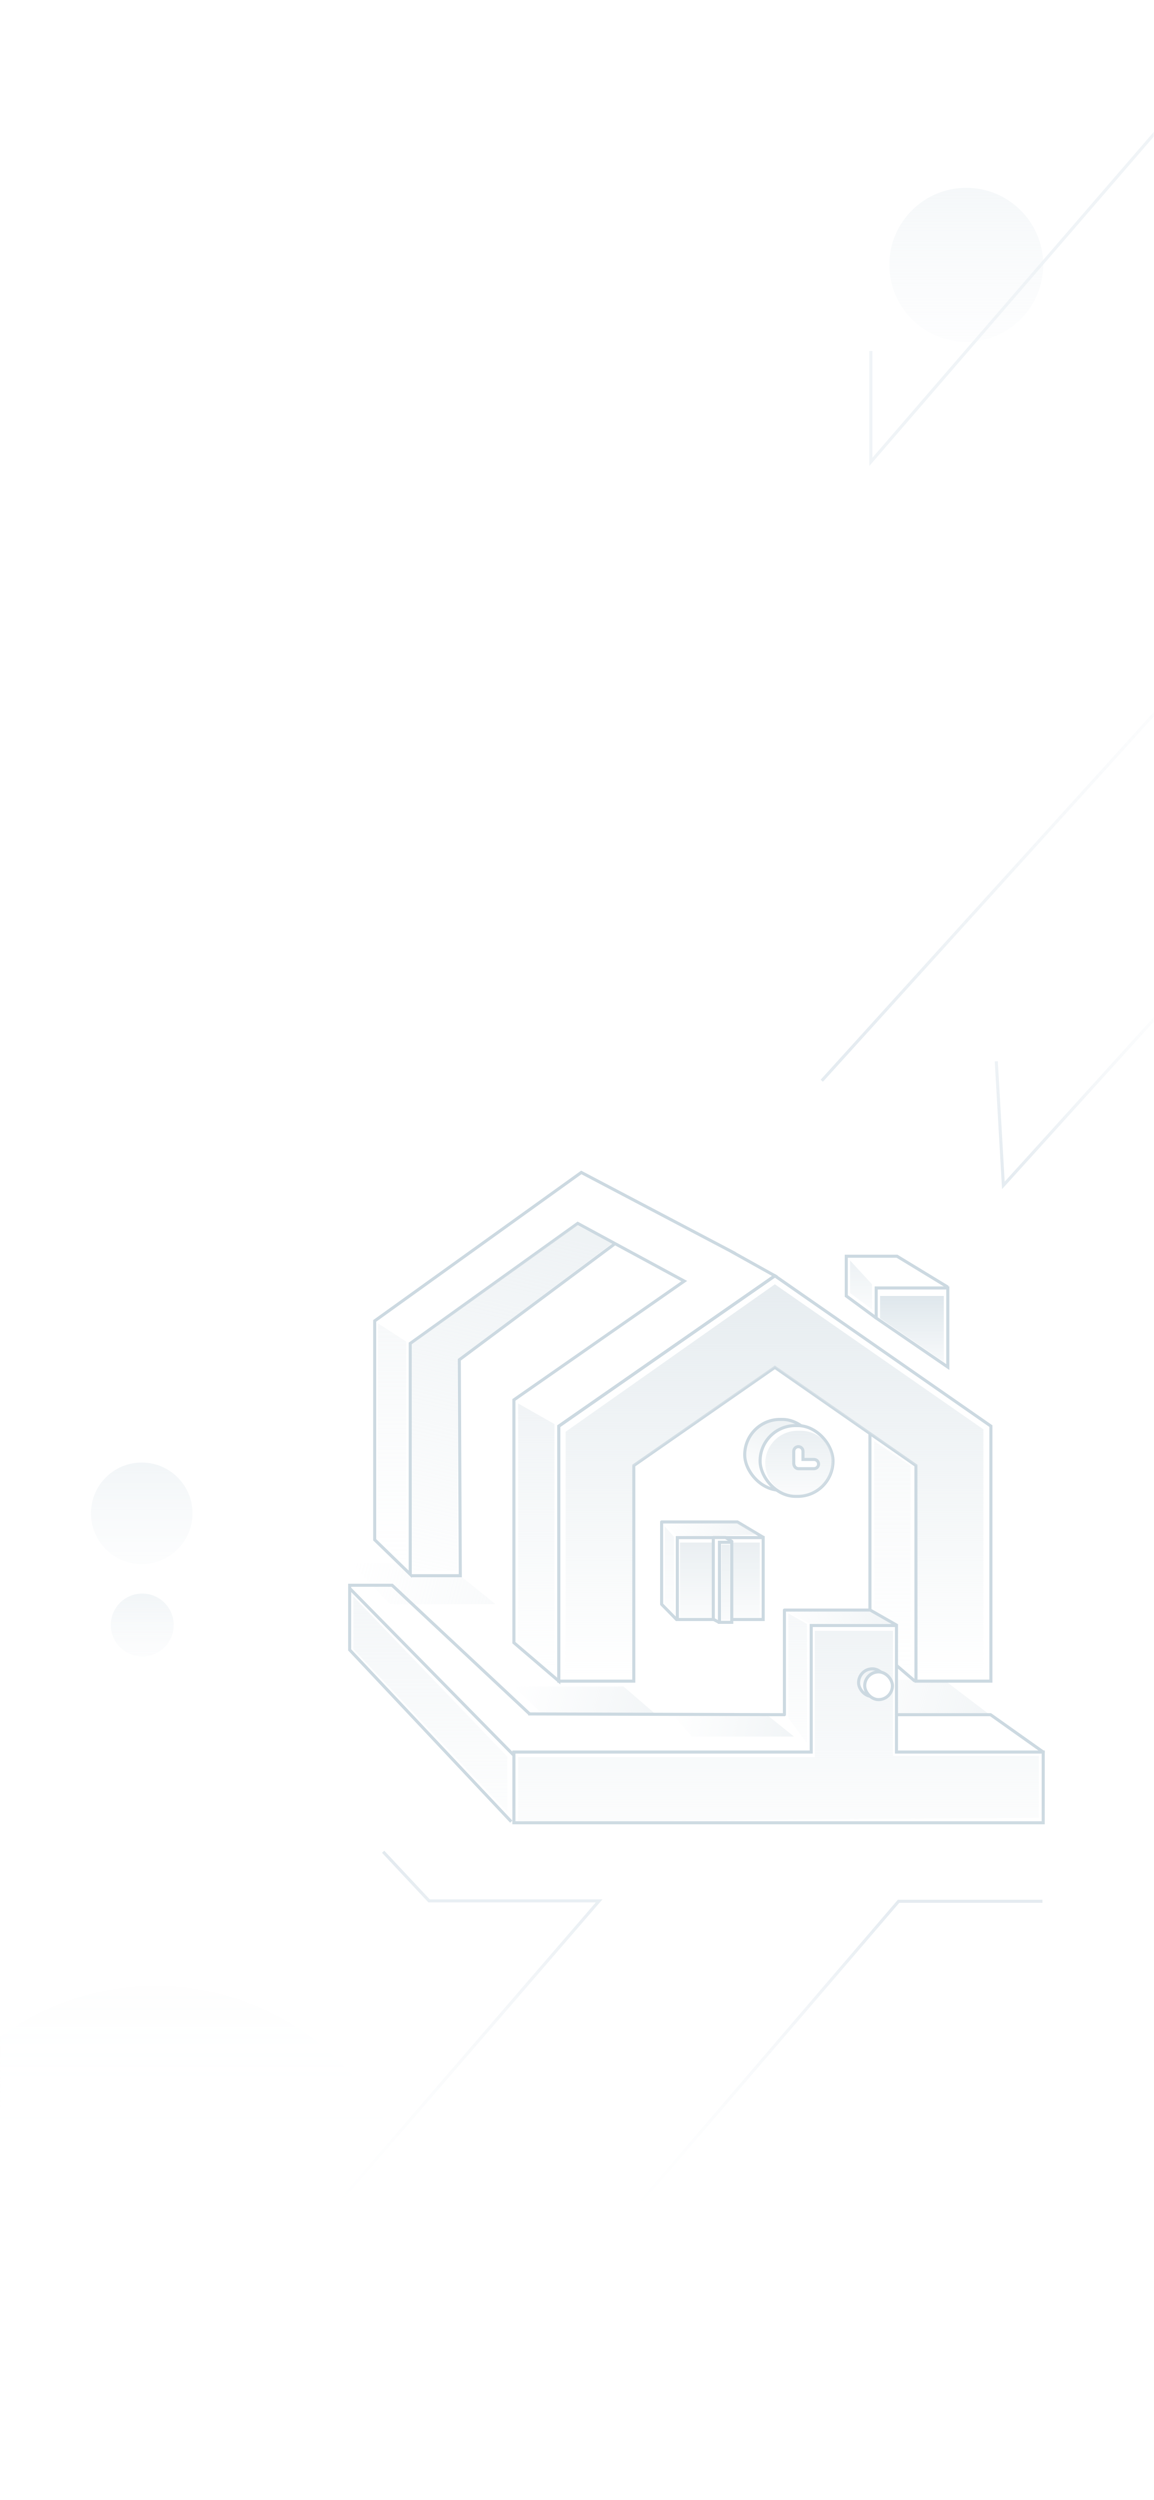 <?xml version="1.0" encoding="UTF-8"?>
<svg width="375px" height="812px" viewBox="0 0 375 812" version="1.1" xmlns="http://www.w3.org/2000/svg" xmlns:xlink="http://www.w3.org/1999/xlink">
    <title>03-bg</title>
    <defs>
        <rect id="path-1" x="0" y="0" width="375" height="812"></rect>
        <linearGradient x1="123.945%" y1="-21.385%" x2="3.458%" y2="91.747%" id="linearGradient-3">
            <stop stop-color="#E2EAF0" stop-opacity="0" offset="0%"></stop>
            <stop stop-color="#C1D1DD" offset="100%"></stop>
        </linearGradient>
        <linearGradient x1="117.599%" y1="-21.385%" x2="7.452%" y2="91.747%" id="linearGradient-4">
            <stop stop-color="#E2EAF0" stop-opacity="0" offset="0%"></stop>
            <stop stop-color="#C1D1DD" offset="100%"></stop>
        </linearGradient>
        <linearGradient x1="50%" y1="0%" x2="50%" y2="100%" id="linearGradient-5">
            <stop stop-color="#E6EDF1" offset="0%"></stop>
            <stop stop-color="#F4F7F9" stop-opacity="0.484" offset="100%"></stop>
        </linearGradient>
        <filter x="0.0%" y="0.0%" width="100.0%" height="100.0%" filterUnits="objectBoundingBox" id="filter-6">
            <feGaussianBlur stdDeviation="0" in="SourceGraphic"></feGaussianBlur>
        </filter>
        <linearGradient x1="45.139%" y1="7.57%" x2="45.139%" y2="66.211%" id="linearGradient-7">
            <stop stop-color="#FFFFFF" stop-opacity="0" offset="0%"></stop>
            <stop stop-color="#FFFFFF" offset="100%"></stop>
        </linearGradient>
        <linearGradient x1="117.138%" y1="53.366%" x2="-4.684%" y2="45.772%" id="linearGradient-8">
            <stop stop-color="#DDE5EA" offset="0%"></stop>
            <stop stop-color="#DDE6EA" stop-opacity="0" offset="100%"></stop>
        </linearGradient>
        <linearGradient x1="117.138%" y1="53.745%" x2="-4.684%" y2="45.295%" id="linearGradient-9">
            <stop stop-color="#DDE5EA" offset="0%"></stop>
            <stop stop-color="#DDE6EA" stop-opacity="0" offset="100%"></stop>
        </linearGradient>
        <linearGradient x1="117.138%" y1="53.977%" x2="-4.684%" y2="45.004%" id="linearGradient-10">
            <stop stop-color="#DDE5EA" offset="0%"></stop>
            <stop stop-color="#DDE6EA" stop-opacity="0" offset="100%"></stop>
        </linearGradient>
        <linearGradient x1="50%" y1="0%" x2="50%" y2="100%" id="linearGradient-11">
            <stop stop-color="#DDE5EA" offset="0%"></stop>
            <stop stop-color="#DDE6EA" stop-opacity="0" offset="100%"></stop>
        </linearGradient>
        <linearGradient x1="50%" y1="0%" x2="50%" y2="100%" id="linearGradient-12">
            <stop stop-color="#DDE5EA" offset="0%"></stop>
            <stop stop-color="#DDE6EA" stop-opacity="0" offset="100%"></stop>
        </linearGradient>
        <linearGradient x1="50%" y1="0%" x2="50%" y2="100%" id="linearGradient-13">
            <stop stop-color="#DDE5EA" offset="0%"></stop>
            <stop stop-color="#DDE6EA" stop-opacity="0" offset="100%"></stop>
        </linearGradient>
        <linearGradient x1="50%" y1="-27.788%" x2="50%" y2="130.395%" id="linearGradient-14">
            <stop stop-color="#DDE5EA" offset="0%"></stop>
            <stop stop-color="#DDE6EA" stop-opacity="0" offset="100%"></stop>
        </linearGradient>
        <linearGradient x1="50%" y1="-27.788%" x2="50%" y2="130.395%" id="linearGradient-15">
            <stop stop-color="#DDE5EA" offset="0%"></stop>
            <stop stop-color="#DDE6EA" stop-opacity="0" offset="100%"></stop>
        </linearGradient>
        <linearGradient x1="117.138%" y1="50.669%" x2="-4.684%" y2="49.16%" id="linearGradient-16">
            <stop stop-color="#DDE5EA" offset="0%"></stop>
            <stop stop-color="#DDE6EA" stop-opacity="0" offset="100%"></stop>
        </linearGradient>
        <linearGradient x1="50%" y1="-27.788%" x2="50%" y2="130.395%" id="linearGradient-17">
            <stop stop-color="#DDE5EA" offset="0%"></stop>
            <stop stop-color="#DDE6EA" stop-opacity="0" offset="100%"></stop>
        </linearGradient>
        <linearGradient x1="14.682%" y1="89.661%" x2="39.193%" y2="7.95%" id="linearGradient-18">
            <stop stop-color="#FFFFFF" offset="0%"></stop>
            <stop stop-color="#EFF3F5" offset="100%"></stop>
        </linearGradient>
        <linearGradient x1="117.138%" y1="51.405%" x2="-4.684%" y2="48.235%" id="linearGradient-19">
            <stop stop-color="#DDE5EA" offset="0%"></stop>
            <stop stop-color="#DDE6EA" stop-opacity="0" offset="100%"></stop>
        </linearGradient>
        <linearGradient x1="50%" y1="-27.788%" x2="50%" y2="130.395%" id="linearGradient-20">
            <stop stop-color="#DDE5EA" offset="0%"></stop>
            <stop stop-color="#DDE6EA" stop-opacity="0" offset="100%"></stop>
        </linearGradient>
        <linearGradient x1="50%" y1="-27.788%" x2="50%" y2="130.395%" id="linearGradient-21">
            <stop stop-color="#CCD9E1" offset="0%"></stop>
            <stop stop-color="#CCD9E1" stop-opacity="0" offset="100%"></stop>
        </linearGradient>
        <linearGradient x1="50%" y1="-27.788%" x2="50%" y2="130.395%" id="linearGradient-22">
            <stop stop-color="#DDE5EA" offset="0%"></stop>
            <stop stop-color="#DDE6EA" stop-opacity="0" offset="100%"></stop>
        </linearGradient>
        <linearGradient x1="50%" y1="-27.788%" x2="50%" y2="130.395%" id="linearGradient-23">
            <stop stop-color="#CCD9E1" offset="0%"></stop>
            <stop stop-color="#CCD9E1" stop-opacity="0" offset="100%"></stop>
        </linearGradient>
        <linearGradient x1="50%" y1="0%" x2="34.995%" y2="120.198%" id="linearGradient-24">
            <stop stop-color="#DDE5EA" offset="0%"></stop>
            <stop stop-color="#DDE6EA" stop-opacity="0" offset="100%"></stop>
        </linearGradient>
        <linearGradient x1="50%" y1="0%" x2="50%" y2="100%" id="linearGradient-25">
            <stop stop-color="#DDE5EA" offset="0%"></stop>
            <stop stop-color="#DDE6EA" stop-opacity="0" offset="100%"></stop>
        </linearGradient>
        <linearGradient x1="117.138%" y1="51.121%" x2="-4.684%" y2="48.592%" id="linearGradient-26">
            <stop stop-color="#DDE5EA" offset="0%"></stop>
            <stop stop-color="#DDE6EA" stop-opacity="0" offset="100%"></stop>
        </linearGradient>
        <linearGradient x1="50%" y1="-27.788%" x2="50%" y2="130.395%" id="linearGradient-27">
            <stop stop-color="#DDE5EA" offset="0%"></stop>
            <stop stop-color="#DDE6EA" stop-opacity="0" offset="100%"></stop>
        </linearGradient>
        <linearGradient x1="50%" y1="-27.788%" x2="50%" y2="130.395%" id="linearGradient-28">
            <stop stop-color="#DDE5EA" offset="0%"></stop>
            <stop stop-color="#DDE6EA" stop-opacity="0" offset="100%"></stop>
        </linearGradient>
        <linearGradient x1="129.091%" y1="51.304%" x2="-29.091%" y2="51.304%" id="linearGradient-29">
            <stop stop-color="#DDE5EA" offset="0%"></stop>
            <stop stop-color="#DDE6EA" stop-opacity="0" offset="100%"></stop>
        </linearGradient>
        <linearGradient x1="14.682%" y1="87.349%" x2="39.193%" y2="10.402%" id="linearGradient-30">
            <stop stop-color="#FFFFFF" offset="0%"></stop>
            <stop stop-color="#EFF3F5" offset="100%"></stop>
        </linearGradient>
        <linearGradient x1="50%" y1="-27.788%" x2="50%" y2="130.395%" id="linearGradient-31">
            <stop stop-color="#DDE5EA" offset="0%"></stop>
            <stop stop-color="#DDE6EA" stop-opacity="0" offset="100%"></stop>
        </linearGradient>
        <filter x="-234.8%" y="-234.8%" width="569.6%" height="569.6%" filterUnits="objectBoundingBox" id="filter-32">
            <feGaussianBlur stdDeviation="16" in="SourceGraphic"></feGaussianBlur>
        </filter>
    </defs>
    <g id="页面-1" stroke="none" stroke-width="1" fill="none" fill-rule="evenodd">
        <g id="切图" transform="translate(-1030, -38)">
            <rect fill="#838383" x="0" y="0" width="1966" height="954"></rect>
            <g id="03-bg" transform="translate(1030, 38)">
                <mask id="mask-2" fill="white">
                    <use xlink:href="#path-1"></use>
                </mask>
                <use id="蒙版" fill="#FFFFFF" xlink:href="#path-1"></use>
                <g id="编组-22" mask="url(#mask-2)">
                    <g transform="translate(-35, -28)">
                        <polyline id="路径-13" stroke="#C1D1DD" stroke-width="1" fill="none" opacity="0.231" points="494.479 0 471.784 0 318 178 318 142"></polyline>
                        <polyline id="路径-13" stroke="url(#linearGradient-3)" stroke-width="1" fill="none" opacity="0.424" points="411.132 357.741 361.048 412.994 358.75 372.689"></polyline>
                        <line x1="415.806" y1="253.495" x2="302.048" y2="378.994" id="路径-13" stroke="url(#linearGradient-4)" stroke-width="1" fill="none" opacity="0.424"></line>
                        <circle id="椭圆形" stroke="none" fill="url(#linearGradient-5)" fill-rule="evenodd" opacity="0.401" cx="349" cy="114" r="25"></circle>
                        <circle id="椭圆形" stroke="none" fill="url(#linearGradient-5)" fill-rule="evenodd" opacity="0.4" filter="url(#filter-6)" cx="85.5" cy="758.5" r="85.5"></circle>
                        <polyline id="路径-13" stroke="#C1D1DD" stroke-width="1" fill="none" opacity="0.567" points="159.5 629.416 174.437 645.369 229.696 645.369 53.522 849.284"></polyline>
                        <polyline id="路径-13" stroke="#C1D1DD" stroke-width="1" fill="none" opacity="0.714" points="373.75 645.497 327 645.497 148.95 852.977"></polyline>
                        <rect id="遮挡蒙层" stroke="none" fill="url(#linearGradient-7)" fill-rule="evenodd" x="35" y="596" width="375" height="245"></rect>
                        <g id="编组-18" stroke="none" stroke-width="1" fill="none" fill-rule="evenodd" transform="translate(148.628, 408.786)">
                            <g id="编组-16">
                                <g id="编组-13">
                                    <g id="编组-12">
                                        <g id="编组-11">
                                            <g id="编组-4">
                                                <polygon id="矩形" fill="url(#linearGradient-8)" opacity="0.469" points="53.282 166.958 88.999 166.958 104.372 180.214 67.129 180.214"></polygon>
                                                <polygon id="矩形" fill="url(#linearGradient-9)" opacity="0.469" points="156.912 164.761 193.07 164.761 213.372 180.214 171.225 180.214"></polygon>
                                                <g id="编组-26" transform="translate(0.372, 0)">
                                                    <polygon id="矩形" fill="url(#linearGradient-10)" opacity="0.207" points="0 126.958 15.407 126.958 19.688 130.973 35.579 130.973 47 140.214 12.738 140.214"></polygon>
                                                    <polyline id="路径-3" fill="#FFFFFF" points="67.599 164.462 91.513 164.462 91.513 95.214 137.804 63.104 137.804 33.569 67.599 82.393"></polyline>
                                                    <g id="编组-24" transform="translate(7.76, 0)">
                                                        <polygon id="路径" stroke="#CCD9E1" fill-rule="nonzero" points="84.194 165.213 59.839 165.214 59.839 82.393 130.039 33.569 200.24 82.393 200.24 165.214 175.893 165.213 175.882 95.191 130.039 63.307 84.195 95.191"></polygon>
                                                        <path d="M67.137,0 L115.052,25.215 L115.056,25.214 L115.178,25.282 L116.453,25.952 L116.42,25.974 L130.044,33.569 L59.839,82.393 L59.839,165.214 L45.24,152.728 L45.24,73.867 L100.593,35.291 L65.971,16.547 L11.549,55.541 L11.549,130.5 L0,119.298 L0,48.215 L67.137,0 Z" id="形状结合" stroke="#CCD9E1"></path>
                                                        <polyline id="路径-26" stroke="#CCD9E1" points="160.933 85.025 160.933 152.728 175.532 165.214"></polyline>
                                                        <path d="M130.044,36.322 L197.802,83.444 L197.802,164.462 L62.044,164.462 L62.044,84.218 L130.044,36.322 Z M130.04,63.104 L83.753,95.432 L83.753,164.462 L176.335,164.462 L176.335,95.432 L130.04,63.104 Z" id="矩形" fill="url(#linearGradient-11)" fill-rule="nonzero" opacity="0.714"></path>
                                                        <polygon id="矩形" fill="url(#linearGradient-12)" fill-rule="nonzero" opacity="0.426" points="58.419 81.722 58.419 162.087 46.618 152.227 46.618 75.031"></polygon>
                                                        <polygon id="矩形" fill="url(#linearGradient-13)" fill-rule="nonzero" opacity="0.206" points="174.112 95.214 174.112 162.087 162.311 152.227 162.311 87.253"></polygon>
                                                    </g>
                                                </g>
                                                <g id="编组-29" transform="translate(0, 134.078)">
                                                    <polygon id="路径-2" fill="#FFFFFF" points="142.547 9.119 169.151 8.059 177.566 13.063 177.566 42.035 208.265 42.035 225.372 54.166 225.372 77.136 62.629 77.136 62.629 54.166 48.592 42.035 141.274 42.035"></polygon>
                                                    <g id="编组-28">
                                                        <polygon id="形状" stroke="#CCD9E1" fill-rule="nonzero" points="214.358 54.165 225.372 54.166 225.372 77.136 59.443 77.136 53.372 77.136 53.372 54.166 64.384 54.165 149.977 54.165 149.977 13.063 177.688 13.063 177.688 54.165"></polygon>
                                                        <polygon id="矩形" fill="url(#linearGradient-14)" opacity="0.324" points="142.547 9.119 148.61 12.584 148.61 51.3 142.547 43.138"></polygon>
                                                        <polyline id="路径-26" stroke="#CCD9E1" points="58.583 41.897 13.804 0 0 0 0 20.977 52.501 76.776"></polyline>
                                                        <polyline id="路径-32" stroke="#CCD9E1" stroke-linejoin="round" points="177.688 12.928 169.151 8.059 141.274 8.059 141.274 42.035 58.019 41.783"></polyline>
                                                        <polygon id="矩形" fill="url(#linearGradient-15)" opacity="0.388" points="1.197 3.641 51.237 55.668 51.237 73.677 1.197 20.747"></polygon>
                                                        <path d="M177.688,42.035 C198.073,42.035 208.265,42.035 208.265,42.035 C208.265,42.035 213.967,46.079 225.372,54.166" id="路径-34" stroke="#CCD9E1" stroke-linecap="round" stroke-linejoin="round"></path>
                                                    </g>
                                                    <polygon id="矩形" fill="url(#linearGradient-16)" opacity="0.469" points="141.966 8.544 168.861 8.544 176.156 12.499 149.592 12.499"></polygon>
                                                    <polygon id="矩形" fill="url(#linearGradient-17)" opacity="0.531" points="151.12 14.791 176.549 14.791 176.549 55.423 223.944 55.423 223.944 75.505 54.749 76.776 54.749 55.848 151.12 55.848"></polygon>
                                                </g>
                                                <g id="编组-17" transform="translate(165.372, 161.214)">
                                                    <path d="M4.9,0.506 L4.952,0.5 C6.929,0.256 8.729,1.66 8.973,3.636 C8.991,3.783 9,3.931 9,4.078 L9,4.5 C9,6.985 6.985,9 4.5,9 L4.026,9 C2.04,9 0.43,7.39 0.43,5.404 C0.43,5.269 0.437,5.134 0.452,5 C0.718,2.654 2.557,0.796 4.9,0.506 Z" id="矩形" fill="url(#linearGradient-18)"></path>
                                                    <rect id="矩形" stroke="#CCD9E1" x="0" y="0" width="9" height="9" rx="4.5"></rect>
                                                    <rect id="矩形" fill="#FFFFFF" x="2" y="1" width="9" height="9" rx="4.5"></rect>
                                                    <rect id="矩形" stroke="#CCD9E1" x="2" y="1" width="9" height="9" rx="4.5"></rect>
                                                </g>
                                                <polygon id="矩形" fill="url(#linearGradient-19)" opacity="0.469" points="105.368 176.676 136.255 176.676 144.372 183.214 111.267 183.214"></polygon>
                                            </g>
                                            <g id="编组-21" transform="translate(161.372, 27.214)">
                                                <polygon id="矩形" stroke="#CCD9E1" points="9.721 10.313 33 10.313 33 36 9.721 20.07"></polygon>
                                                <polygon id="矩形" fill="url(#linearGradient-21)" opacity="0.766" points="10.984 12.897 31.699 12.897 31.699 34.348 10.984 20.155"></polygon>
                                                <polygon id="矩形" fill="url(#linearGradient-23)" opacity="0.451" points="1.242 1.381 8.368 9.103 8.368 17.263 1.242 11.966"></polygon>
                                                <polyline id="路径-30" stroke="#CCD9E1" points="9.721 20.07 0 12.897 0 0 16.5 0 33 10.035"></polyline>
                                            </g>
                                            <polygon id="路径-44" fill="url(#linearGradient-24)" opacity="0.463" points="20.059 129.25 35.05 129.25 35.05 60.653 85.264 23.097 73.872 17.09 20.059 55.741"></polygon>
                                        </g>
                                        <polyline id="路径-44" stroke="#CCD9E1" points="20.059 130.973 35.951 130.973 35.623 60.846 86.255 23.097"></polyline>
                                    </g>
                                    <polygon id="矩形" fill="url(#linearGradient-25)" fill-rule="nonzero" opacity="0.227" points="18.394 54.949 18.394 127.539 9.214 118.445 9.214 49.024"></polygon>
                                </g>
                                <line x1="-3.7859319e-13" y1="135.078" x2="53.282" y2="189.244" id="路径-45" stroke="#CCD9E1"></line>
                            </g>
                            <g id="编组-9" transform="translate(101.372, 113.512)">
                                <g id="编组-32">
                                    <polygon id="路径-4" fill="#FFFFFF" points="0 2.27373675e-13 1.65612316e-13 26.742 5.102 31.329 33 31.686 33 5.088 24.637 2.27373675e-13"></polygon>
                                    <g id="编组-26">
                                        <polyline id="路径-32" stroke="#CCD9E1" stroke-linejoin="round" points="33.174 5.088 24.637 0 0 0 0 26.742 4.959 31.8"></polyline>
                                        <polygon id="矩形" fill="url(#linearGradient-26)" opacity="0.469" points="0.996 0.297 24.673 0.297 31 4.094 5.102 4.79"></polygon>
                                        <polygon id="矩形" fill="url(#linearGradient-27)" opacity="0.753" points="5.978 6.686 31.884 6.686 31.884 31.055 5.978 31.055"></polygon>
                                        <polygon id="矩形" fill="url(#linearGradient-28)" opacity="0.354" transform="translate(2.491, 15.278) scale(-1, 1) translate(-2.491, -15.278) " points="0.996 4.79 3.985 1.405 3.985 26.325 0.996 29.15"></polygon>
                                        <polygon id="矩形" stroke="#CCD9E1" points="5.102 5.088 33 5.088 33 31.686 5.102 31.686"></polygon>
                                    </g>
                                </g>
                                <g id="编组-8" transform="translate(16.791, 5.049)">
                                    <polygon id="矩形" stroke="#CCD9E1" fill="#FFFFFF" stroke-linejoin="round" transform="translate(3, 13.705) rotate(-90) translate(-3, -13.705) " points="-9.849 10.705 16.705 10.705 16.705 14.705 15.454 16.705 14.545 16.171 -10.322 16.171 -10.705 12.295"></polygon>
                                    <polygon id="矩形" stroke="#CCD9E1" fill="#FFFFFF" transform="translate(4, 14.554) rotate(-90) translate(-4, -14.554) " points="-9 12.554 17 12.554 17 16.554 -9 16.554"></polygon>
                                    <polygon id="矩形" fill="url(#linearGradient-29)" opacity="0.753" transform="translate(4.038, 14.508) rotate(-90) translate(-4.038, -14.508) " points="-8.166 13.099 16.243 13.099 16.243 15.917 -8.166 15.917"></polygon>
                                </g>
                            </g>
                            <g id="编组-17" transform="translate(128.372, 80.214)">
                                <rect id="矩形" fill="url(#linearGradient-30)" x="0" y="0" width="23.693" height="22.991" rx="11.496"></rect>
                                <rect id="矩形" stroke="#CCD9E1" x="0" y="0" width="23.693" height="22.991" rx="11.496"></rect>
                                <rect id="矩形" fill="#FFFFFF" x="5" y="2" width="23.693" height="22.991" rx="11.496"></rect>
                                <rect id="矩形" stroke="#CCD9E1" x="5" y="2" width="23.693" height="22.991" rx="11.496"></rect>
                                <path d="M17.179,3.681 L18.179,3.681 C23.978,3.681 28.679,8.382 28.679,14.181 C28.679,19.98 23.978,24.681 18.179,24.681 L17.179,24.681 C11.38,24.681 6.679,19.98 6.679,14.181 C6.679,8.382 11.38,3.681 17.179,3.681 Z" id="矩形" fill="url(#linearGradient-31)" opacity="0.753"></path>
                                <path d="M17.436,8.845 C17.85,8.845 18.225,9.013 18.497,9.284 C18.768,9.555 18.936,9.93 18.936,10.345 L18.936,10.345 L18.936,13 L22.5,13 C22.914,13 23.289,13.168 23.561,13.439 C23.832,13.711 24,14.086 24,14.5 C24,14.914 23.832,15.289 23.561,15.561 C23.289,15.832 22.914,16 22.5,16 L22.5,16 L17.5,16 C17.185,16 16.892,15.903 16.651,15.737 C16.402,15.565 16.207,15.321 16.098,15.034 C15.988,14.791 15.936,14.574 15.936,14.345 L15.936,14.345 L15.936,10.345 C15.936,9.93 16.104,9.555 16.375,9.284 C16.647,9.013 17.022,8.845 17.436,8.845 Z" id="形状结合" stroke="#CCD9E1" fill="#FFFFFF"></path>
                            </g>
                        </g>
                        <g id="编组-5" stroke="none" stroke-width="1" fill="none" fill-rule="evenodd" transform="translate(64.556, 503)">
                            <g id="编组-3" fill="url(#linearGradient-5)">
                                <circle id="椭圆形" opacity="0.734" filter="url(#filter-32)" cx="16.667" cy="52.778" r="10.222"></circle>
                                <circle id="椭圆形" opacity="0.523" cx="16.5" cy="16.5" r="16.5"></circle>
                            </g>
                        </g>
                    </g>
                </g>
                <rect id="遮挡蒙层" fill="url(#linearGradient-7)" mask="url(#mask-2)" x="0" y="567" width="375" height="245"></rect>
            </g>
        </g>
    </g>
</svg>